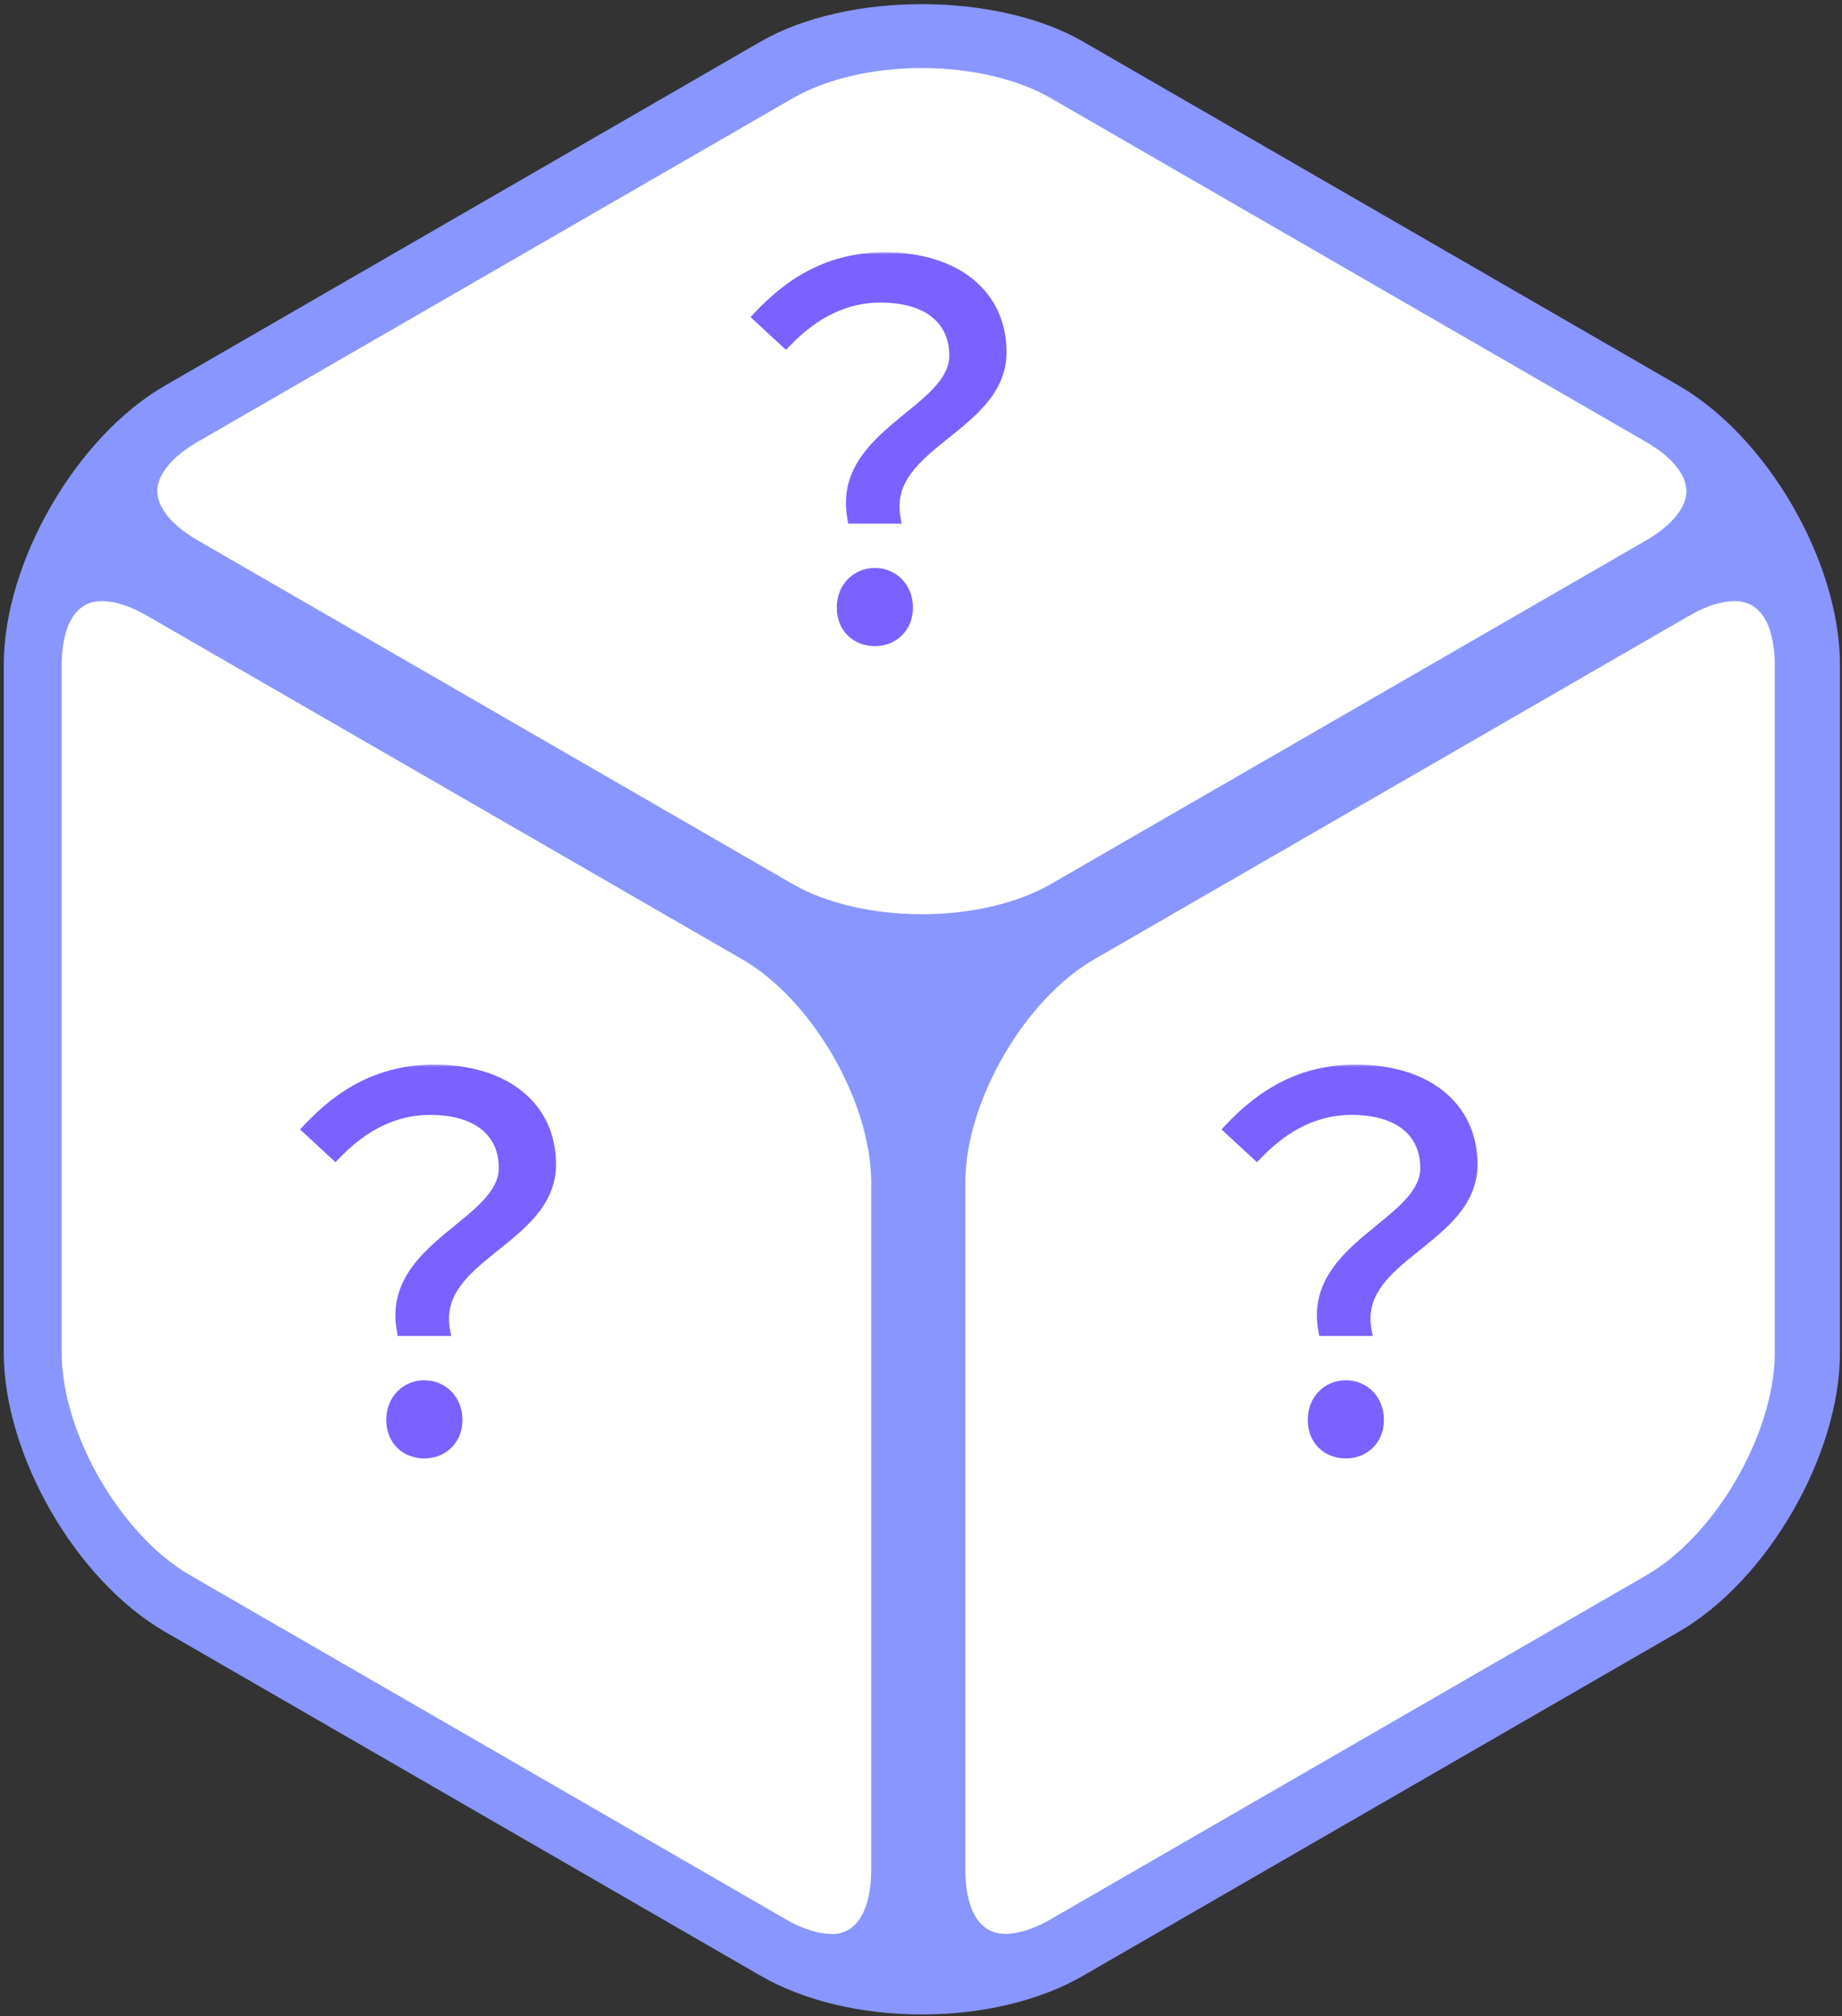 <svg width="296" height="324" viewBox="0 0 296 324" fill="none" xmlns="http://www.w3.org/2000/svg">
<rect x="0" y="0" width="296" height="324" fill="#333333" stroke="none"/>
<path d="M172.312 9.719C159.019 2.043 137.257 2.043 123.964 9.719L28.277 64.974C14.973 72.639 4.104 91.491 4.104 106.845V217.33C4.104 232.684 14.973 251.525 28.277 259.201L123.953 314.455C137.257 322.132 159.019 322.132 172.312 314.455L267.999 259.201C281.292 251.525 292.173 232.684 292.173 217.33V106.845C292.173 91.491 281.303 72.65 267.999 64.962L172.312 9.719Z" fill="#8996FF"/>
<path d="M148.138 323.695C138.378 323.695 129.173 321.487 122.209 317.467L26.534 262.213C12.233 253.97 0.605 233.839 0.605 217.33V106.844C0.605 90.336 12.233 70.193 26.534 61.95L122.209 6.696C136.125 -1.343 160.151 -1.343 174.056 6.696L269.743 61.95C284.032 70.193 295.671 90.336 295.671 106.844V217.33C295.671 233.839 284.032 253.97 269.743 262.224L174.056 317.467C167.104 321.487 157.898 323.695 148.127 323.695H148.138ZM148.138 7.455C139.578 7.455 131.607 9.334 125.708 12.742L30.021 67.997C17.861 75.017 7.591 92.793 7.591 106.833V217.33C7.591 231.37 17.861 249.158 30.01 256.178L125.708 311.432C137.529 318.248 158.747 318.248 170.568 311.432L266.255 256.178C278.416 249.158 288.685 231.37 288.685 217.33V106.844C288.685 92.805 278.416 75.005 266.255 67.985L170.568 12.742C164.658 9.346 156.698 7.455 148.138 7.455Z" fill="#8996FF"/>
<path d="M148.138 146.904C140.303 146.904 132.762 145.149 127.452 142.091L31.765 86.826C27.643 84.448 25.277 81.561 25.277 78.911C25.277 76.262 27.643 73.375 31.765 70.997L127.452 15.754C132.762 12.697 140.303 10.931 148.138 10.931C155.973 10.931 163.514 12.686 168.825 15.754L264.5 71.008C268.633 73.386 270.988 76.262 271 78.911C271 81.561 268.622 84.46 264.512 86.837L168.825 142.08C163.503 145.149 155.973 146.904 148.138 146.904ZM133.532 310.741C131.449 310.741 128.946 309.949 126.286 308.409L30.61 253.155C19.389 246.689 9.912 230.283 9.912 217.33V106.844C9.912 103.753 10.546 96.586 16.366 96.586C18.461 96.586 20.963 97.39 23.612 98.93L119.311 154.173C130.52 160.649 139.997 177.044 139.997 189.997V300.494C139.997 304.106 139.216 307.061 137.789 308.828C137.288 309.466 136.641 309.974 135.902 310.309C135.163 310.645 134.354 310.797 133.543 310.753L133.532 310.741ZM161.578 310.741C155.747 310.741 155.124 303.574 155.124 300.494V189.997C155.124 177.056 164.59 160.649 175.799 154.173L271.486 98.918C274.147 97.39 276.649 96.586 278.733 96.586C284.564 96.586 285.198 103.753 285.198 106.844V217.33C285.198 230.283 275.721 246.689 264.512 253.155L168.825 308.409C166.175 309.937 163.661 310.741 161.578 310.741Z" fill="white"/>
<mask id="path-4-outside-1_5534_340" maskUnits="userSpaceOnUse" x="119.625" y="40.422" width="43" height="64" fill="black">
<rect fill="white" x="119.625" y="40.422" width="43" height="64"/>
<path d="M137.145 83.142C134.745 69.782 153.545 66.262 153.545 57.142C153.545 51.622 149.625 47.622 141.465 47.622C135.945 47.622 130.905 50.022 126.265 54.822L122.025 50.902C127.305 45.302 133.545 41.542 142.185 41.542C153.465 41.542 160.745 47.382 160.745 56.582C160.745 68.662 141.625 71.142 143.705 83.142H137.145ZM140.585 102.822C137.705 102.822 135.465 100.822 135.465 97.622C135.465 94.422 137.785 92.262 140.585 92.262C143.385 92.262 145.705 94.422 145.705 97.622C145.705 100.822 143.385 102.822 140.585 102.822Z"/>
</mask>
<path d="M137.145 83.142C134.745 69.782 153.545 66.262 153.545 57.142C153.545 51.622 149.625 47.622 141.465 47.622C135.945 47.622 130.905 50.022 126.265 54.822L122.025 50.902C127.305 45.302 133.545 41.542 142.185 41.542C153.465 41.542 160.745 47.382 160.745 56.582C160.745 68.662 141.625 71.142 143.705 83.142H137.145ZM140.585 102.822C137.705 102.822 135.465 100.822 135.465 97.622C135.465 94.422 137.785 92.262 140.585 92.262C143.385 92.262 145.705 94.422 145.705 97.622C145.705 100.822 143.385 102.822 140.585 102.822Z" fill="#7B61FF"/>
<path d="M137.145 83.142L136.161 83.319L136.309 84.142H137.145V83.142ZM126.265 54.822L125.586 55.556L126.304 56.22L126.984 55.517L126.265 54.822ZM122.025 50.902L121.297 50.216L120.605 50.951L121.346 51.636L122.025 50.902ZM143.705 83.142V84.142H144.893L144.69 82.971L143.705 83.142ZM138.129 82.965C137.037 76.885 140.691 73.005 145.088 69.318C147.227 67.524 149.593 65.738 151.371 63.861C153.168 61.963 154.545 59.797 154.545 57.142H152.545C152.545 59.047 151.572 60.741 149.919 62.486C148.247 64.251 146.063 65.889 143.802 67.786C139.399 71.479 134.853 76.039 136.161 83.319L138.129 82.965ZM154.545 57.142C154.545 54.131 153.466 51.454 151.21 49.548C148.975 47.659 145.697 46.622 141.465 46.622V48.622C145.393 48.622 148.155 49.585 149.92 51.076C151.664 52.549 152.545 54.633 152.545 57.142H154.545ZM141.465 46.622C135.616 46.622 130.33 49.178 125.546 54.127L126.984 55.517C131.48 50.866 136.274 48.622 141.465 48.622V46.622ZM126.944 54.088L122.704 50.168L121.346 51.636L125.586 55.556L126.944 54.088ZM122.753 51.588C127.901 46.128 133.894 42.542 142.185 42.542V40.542C133.196 40.542 126.709 44.476 121.297 50.216L122.753 51.588ZM142.185 42.542C147.662 42.542 152.06 43.96 155.066 46.39C158.051 48.801 159.745 52.27 159.745 56.582H161.745C161.745 51.694 159.799 47.642 156.324 44.834C152.87 42.044 147.988 40.542 142.185 40.542V42.542ZM159.745 56.582C159.745 59.306 158.678 61.507 157.021 63.502C155.339 65.526 153.107 67.275 150.819 69.112C148.575 70.914 146.268 72.809 144.675 75.049C143.048 77.335 142.147 80.006 142.72 83.313L144.69 82.971C144.223 80.278 144.932 78.138 146.305 76.208C147.712 74.23 149.795 72.499 152.071 70.672C154.303 68.879 156.721 66.993 158.559 64.78C160.422 62.536 161.745 59.898 161.745 56.582H159.745ZM143.705 82.142H137.145V84.142H143.705V82.142ZM140.585 101.822C139.379 101.822 138.359 101.406 137.644 100.707C136.935 100.013 136.465 98.979 136.465 97.622H134.465C134.465 99.465 135.115 101.031 136.246 102.137C137.371 103.238 138.911 103.822 140.585 103.822V101.822ZM136.465 97.622C136.465 94.964 138.347 93.262 140.585 93.262V91.262C137.223 91.262 134.465 93.88 134.465 97.622H136.465ZM140.585 93.262C142.823 93.262 144.705 94.964 144.705 97.622H146.705C146.705 93.88 143.947 91.262 140.585 91.262V93.262ZM144.705 97.622C144.705 100.239 142.864 101.822 140.585 101.822V103.822C143.906 103.822 146.705 101.405 146.705 97.622H144.705Z" fill="#7B61FF" mask="url(#path-4-outside-1_5534_340)"/>
<mask id="path-6-outside-2_5534_340" maskUnits="userSpaceOnUse" x="47.231" y="170.95" width="43" height="64" fill="black">
<rect fill="white" x="47.231" y="170.95" width="43" height="64"/>
<path d="M64.751 213.67C62.351 200.31 81.151 196.79 81.151 187.67C81.151 182.15 77.231 178.15 69.071 178.15C63.551 178.15 58.511 180.55 53.871 185.35L49.631 181.43C54.911 175.83 61.151 172.07 69.791 172.07C81.071 172.07 88.351 177.91 88.351 187.11C88.351 199.19 69.231 201.67 71.311 213.67H64.751ZM68.191 233.35C65.311 233.35 63.071 231.35 63.071 228.15C63.071 224.95 65.391 222.79 68.191 222.79C70.991 222.79 73.311 224.95 73.311 228.15C73.311 231.35 70.991 233.35 68.191 233.35Z"/>
</mask>
<path d="M64.751 213.67C62.351 200.31 81.151 196.79 81.151 187.67C81.151 182.15 77.231 178.15 69.071 178.15C63.551 178.15 58.511 180.55 53.871 185.35L49.631 181.43C54.911 175.83 61.151 172.07 69.791 172.07C81.071 172.07 88.351 177.91 88.351 187.11C88.351 199.19 69.231 201.67 71.311 213.67H64.751ZM68.191 233.35C65.311 233.35 63.071 231.35 63.071 228.15C63.071 224.95 65.391 222.79 68.191 222.79C70.991 222.79 73.311 224.95 73.311 228.15C73.311 231.35 70.991 233.35 68.191 233.35Z" fill="#7B61FF"/>
<path d="M64.751 213.67L63.767 213.847L63.915 214.67H64.751V213.67ZM53.871 185.35L53.192 186.084L53.91 186.748L54.59 186.045L53.871 185.35ZM49.631 181.43L48.904 180.744L48.211 181.479L48.952 182.164L49.631 181.43ZM71.311 213.67V214.67H72.499L72.296 213.499L71.311 213.67ZM65.736 213.493C64.643 207.413 68.297 203.533 72.694 199.846C74.833 198.053 77.2 196.266 78.977 194.389C80.775 192.491 82.151 190.325 82.151 187.67H80.151C80.151 189.576 79.178 191.269 77.525 193.014C75.853 194.779 73.67 196.418 71.409 198.314C67.005 202.007 62.459 206.568 63.767 213.847L65.736 213.493ZM82.151 187.67C82.151 184.659 81.073 181.983 78.817 180.076C76.581 178.187 73.303 177.15 69.071 177.15V179.15C72.999 179.15 75.762 180.113 77.526 181.604C79.27 183.078 80.151 185.161 80.151 187.67H82.151ZM69.071 177.15C63.223 177.15 57.937 179.706 53.152 184.655L54.59 186.045C59.086 181.395 63.88 179.15 69.071 179.15V177.15ZM54.55 184.616L50.31 180.696L48.952 182.164L53.192 186.084L54.55 184.616ZM50.359 182.116C55.507 176.656 61.5 173.07 69.791 173.07V171.07C60.803 171.07 54.316 175.004 48.904 180.744L50.359 182.116ZM69.791 173.07C75.269 173.07 79.666 174.488 82.673 176.918C85.657 179.33 87.351 182.799 87.351 187.11H89.351C89.351 182.222 87.405 178.171 83.93 175.362C80.476 172.572 75.594 171.07 69.791 171.07V173.07ZM87.351 187.11C87.351 189.834 86.284 192.036 84.627 194.03C82.946 196.054 80.713 197.803 78.425 199.641C76.181 201.443 73.874 203.337 72.281 205.577C70.655 207.864 69.753 210.534 70.326 213.841L72.296 213.499C71.83 210.806 72.538 208.667 73.911 206.736C75.318 204.758 77.401 203.028 79.677 201.2C81.909 199.407 84.327 197.521 86.165 195.308C88.029 193.065 89.351 190.427 89.351 187.11H87.351ZM71.311 212.67H64.751V214.67H71.311V212.67ZM68.191 232.35C66.985 232.35 65.965 231.934 65.251 231.235C64.541 230.541 64.071 229.507 64.071 228.15H62.071C62.071 229.993 62.722 231.559 63.852 232.665C64.978 233.766 66.517 234.35 68.191 234.35V232.35ZM64.071 228.15C64.071 225.492 65.954 223.79 68.191 223.79V221.79C64.829 221.79 62.071 224.408 62.071 228.15H64.071ZM68.191 223.79C70.429 223.79 72.311 225.492 72.311 228.15H74.311C74.311 224.408 71.553 221.79 68.191 221.79V223.79ZM72.311 228.15C72.311 230.767 70.47 232.35 68.191 232.35V234.35C71.512 234.35 74.311 231.933 74.311 228.15H72.311Z" fill="#7B61FF" mask="url(#path-6-outside-2_5534_340)"/>
<mask id="path-8-outside-3_5534_340" maskUnits="userSpaceOnUse" x="195.309" y="170.95" width="43" height="64" fill="black">
<rect fill="white" x="195.309" y="170.95" width="43" height="64"/>
<path d="M212.829 213.67C210.429 200.31 229.229 196.79 229.229 187.67C229.229 182.15 225.309 178.15 217.149 178.15C211.629 178.15 206.589 180.55 201.949 185.35L197.709 181.43C202.989 175.83 209.229 172.07 217.869 172.07C229.149 172.07 236.429 177.91 236.429 187.11C236.429 199.19 217.309 201.67 219.389 213.67H212.829ZM216.269 233.35C213.389 233.35 211.149 231.35 211.149 228.15C211.149 224.95 213.469 222.79 216.269 222.79C219.069 222.79 221.389 224.95 221.389 228.15C221.389 231.35 219.069 233.35 216.269 233.35Z"/>
</mask>
<path d="M212.829 213.67C210.429 200.31 229.229 196.79 229.229 187.67C229.229 182.15 225.309 178.15 217.149 178.15C211.629 178.15 206.589 180.55 201.949 185.35L197.709 181.43C202.989 175.83 209.229 172.07 217.869 172.07C229.149 172.07 236.429 177.91 236.429 187.11C236.429 199.19 217.309 201.67 219.389 213.67H212.829ZM216.269 233.35C213.389 233.35 211.149 231.35 211.149 228.15C211.149 224.95 213.469 222.79 216.269 222.79C219.069 222.79 221.389 224.95 221.389 228.15C221.389 231.35 219.069 233.35 216.269 233.35Z" fill="#7B61FF"/>
<path d="M212.829 213.67L211.845 213.847L211.993 214.67H212.829V213.67ZM201.949 185.35L201.27 186.084L201.989 186.748L202.668 186.045L201.949 185.35ZM197.709 181.43L196.982 180.744L196.289 181.479L197.03 182.164L197.709 181.43ZM219.389 213.67V214.67H220.578L220.375 213.499L219.389 213.67ZM213.814 213.493C212.721 207.413 216.376 203.533 220.772 199.846C222.911 198.053 225.278 196.266 227.055 194.389C228.853 192.491 230.229 190.325 230.229 187.67H228.229C228.229 189.576 227.256 191.269 225.603 193.014C223.931 194.779 221.748 196.418 219.487 198.314C215.083 202.007 210.537 206.568 211.845 213.847L213.814 213.493ZM230.229 187.67C230.229 184.659 229.151 181.983 226.895 180.076C224.659 178.187 221.381 177.15 217.149 177.15V179.15C221.077 179.15 223.84 180.113 225.604 181.604C227.348 183.078 228.229 185.161 228.229 187.67H230.229ZM217.149 177.15C211.301 177.15 206.015 179.706 201.23 184.655L202.668 186.045C207.164 181.395 211.958 179.15 217.149 179.15V177.15ZM202.628 184.616L198.388 180.696L197.03 182.164L201.27 186.084L202.628 184.616ZM198.437 182.116C203.585 176.656 209.578 173.07 217.869 173.07V171.07C208.881 171.07 202.394 175.004 196.982 180.744L198.437 182.116ZM217.869 173.07C223.347 173.07 227.744 174.488 230.751 176.918C233.735 179.33 235.429 182.799 235.429 187.11H237.429C237.429 182.222 235.483 178.171 232.008 175.362C228.554 172.572 223.672 171.07 217.869 171.07V173.07ZM235.429 187.11C235.429 189.834 234.362 192.036 232.705 194.03C231.024 196.054 228.791 197.803 226.503 199.641C224.259 201.443 221.953 203.337 220.359 205.577C218.733 207.864 217.831 210.534 218.404 213.841L220.375 213.499C219.908 210.806 220.616 208.667 221.989 206.736C223.396 204.758 225.479 203.028 227.755 201.2C229.987 199.407 232.405 197.521 234.244 195.308C236.107 193.065 237.429 190.427 237.429 187.11H235.429ZM219.389 212.67H212.829V214.67H219.389V212.67ZM216.269 232.35C215.063 232.35 214.043 231.934 213.329 231.235C212.619 230.541 212.149 229.507 212.149 228.15H210.149C210.149 229.993 210.8 231.559 211.93 232.665C213.056 233.766 214.595 234.35 216.269 234.35V232.35ZM212.149 228.15C212.149 225.492 214.032 223.79 216.269 223.79V221.79C212.907 221.79 210.149 224.408 210.149 228.15H212.149ZM216.269 223.79C218.507 223.79 220.389 225.492 220.389 228.15H222.389C222.389 224.408 219.632 221.79 216.269 221.79V223.79ZM220.389 228.15C220.389 230.767 218.548 232.35 216.269 232.35V234.35C219.59 234.35 222.389 231.933 222.389 228.15H220.389Z" fill="#7B61FF" mask="url(#path-8-outside-3_5534_340)"/>
</svg>
